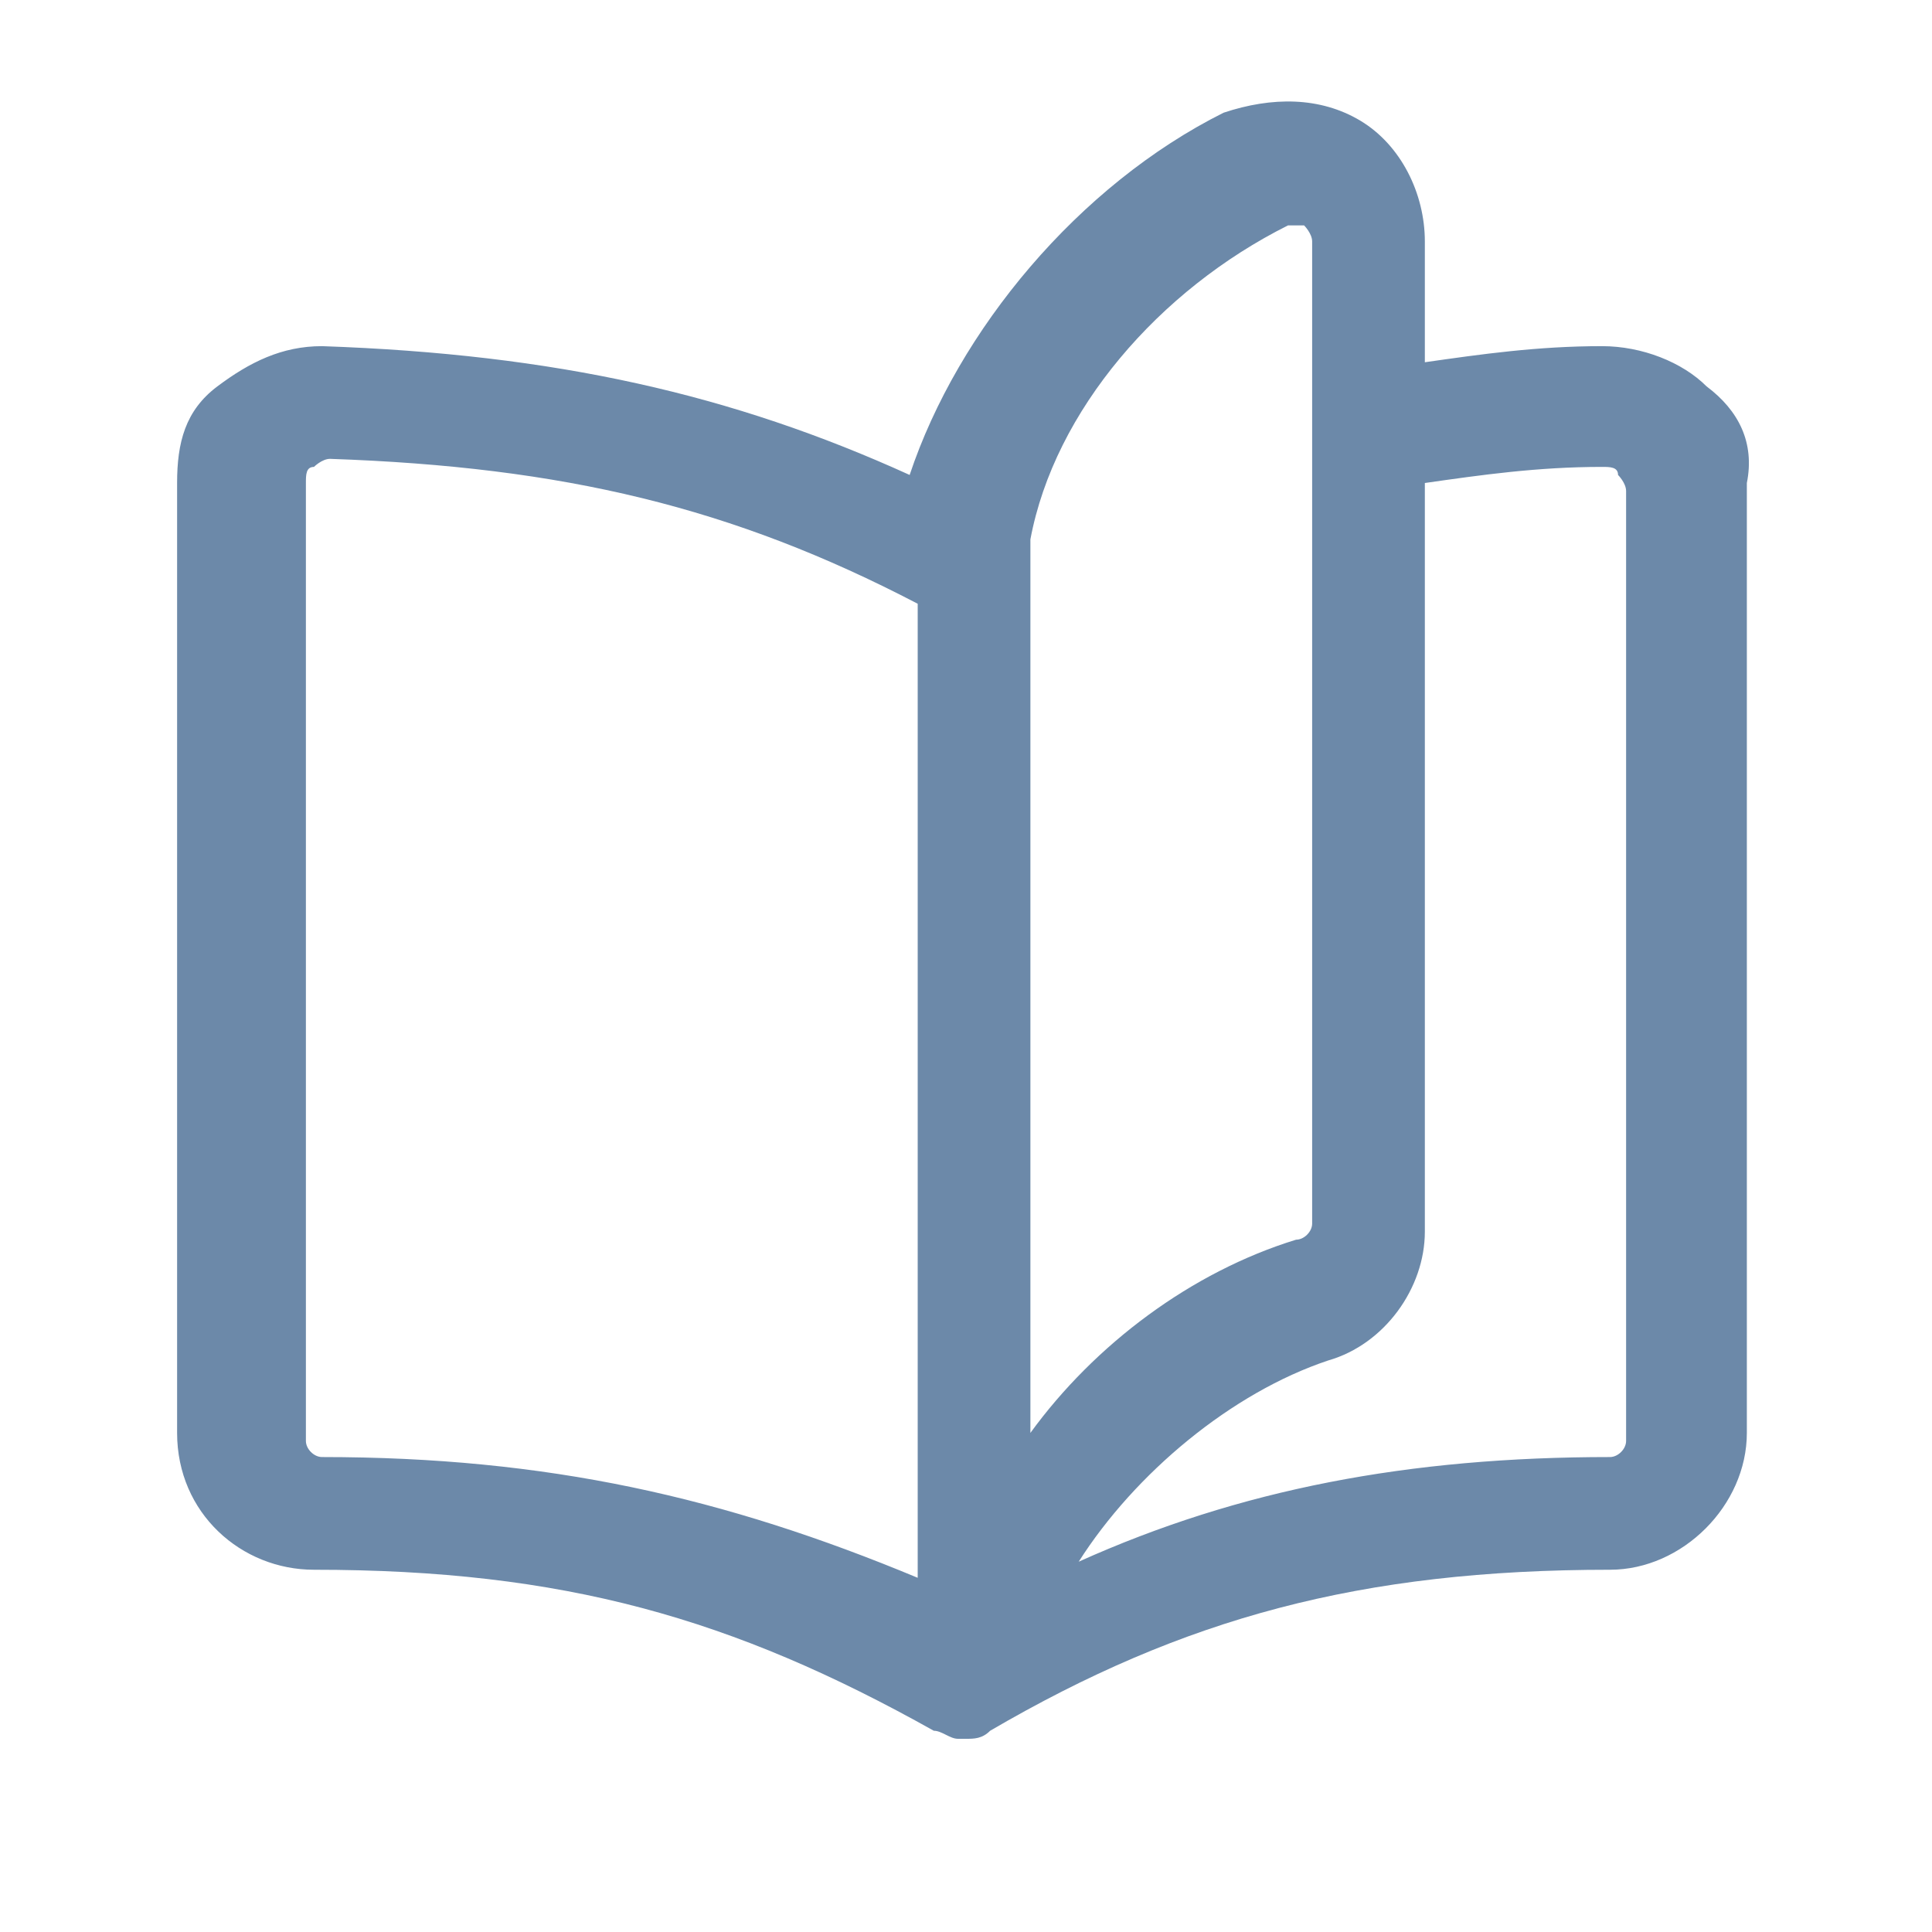 <svg width="24" height="24" viewBox="0 0 24 24" fill="none" xmlns="http://www.w3.org/2000/svg">
<path d="M21.2 4.8C20.9 4.5 20.4 4.3 19.9 4.3C19.1 4.3 18.4 4.4 17.7 4.5V3C17.7 2.4 17.4 1.8 16.9 1.5C16.4 1.2 15.8 1.2 15.2 1.4C13.4 2.3 11.9 4.1 11.3 5.9C9.1 4.9 6.9 4.4 4 4.3C3.5 4.3 3.1 4.5 2.7 4.8C2.3 5.1 2.2 5.5 2.2 6V17.8C2.2 18.8 3 19.5 3.9 19.5C7 19.5 9.1 20.1 11.6 21.5C11.7 21.5 11.8 21.6 11.9 21.6C11.9 21.6 11.9 21.6 12 21.6C12.1 21.6 12.2 21.6 12.3 21.5C14.7 20.1 16.9 19.5 20 19.5C20.9 19.5 21.7 18.7 21.7 17.8V6C21.8 5.5 21.6 5.1 21.2 4.8ZM12.8 6.7C13.1 5.1 14.4 3.6 16 2.8C16.1 2.8 16.1 2.8 16.2 2.8C16.2 2.8 16.3 2.9 16.3 3V15.2C16.3 15.3 16.2 15.4 16.1 15.4C14.8 15.8 13.6 16.7 12.8 17.8V6.7ZM3.8 17.9V6C3.8 5.9 3.8 5.8 3.9 5.8C3.9 5.8 4 5.7 4.1 5.7C7 5.8 9.1 6.3 11.4 7.5V19.6C9 18.6 6.8 18.1 4 18.1C3.9 18.1 3.8 18 3.8 17.9ZM20.2 17.9C20.2 18 20.1 18.1 20 18.1C17.5 18.1 15.4 18.5 13.4 19.4C14.1 18.3 15.3 17.3 16.5 16.9C17.2 16.7 17.7 16 17.7 15.3V6C18.4 5.9 19.1 5.8 19.9 5.8C20 5.8 20.1 5.8 20.1 5.9C20.1 5.9 20.2 6 20.2 6.1V17.9Z" fill="#6C89A9"/>
</svg>
